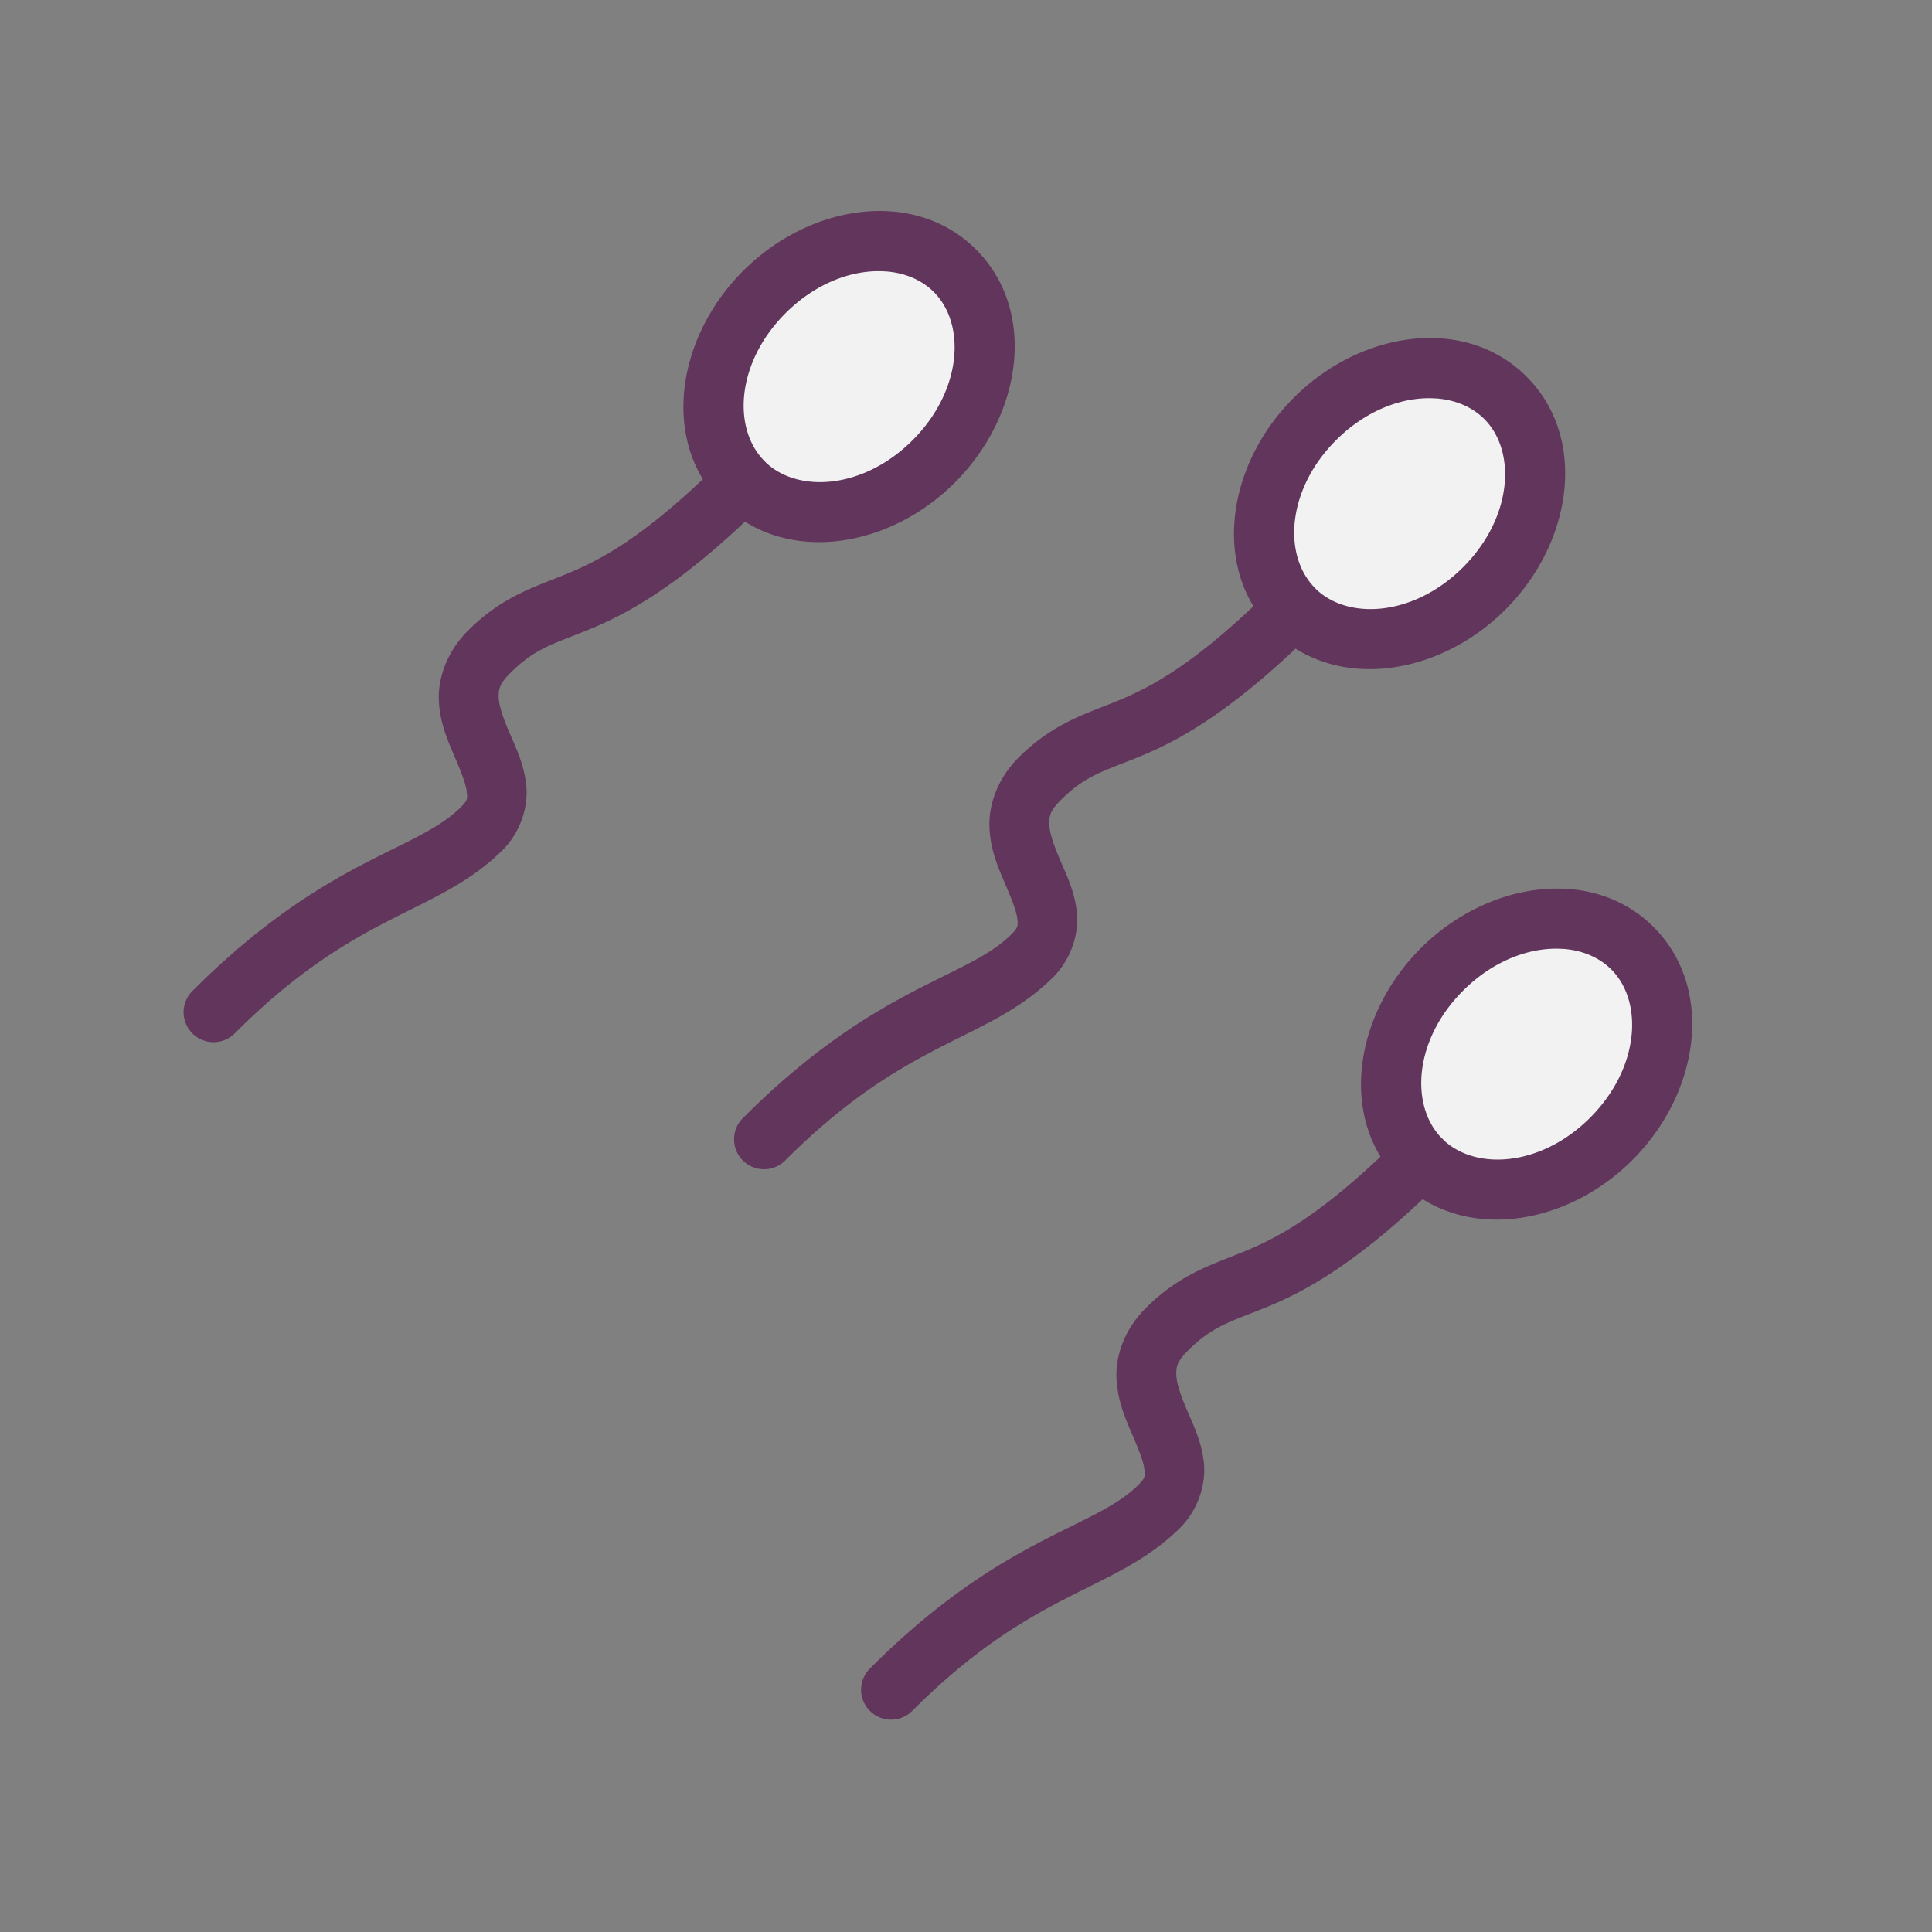 <svg xmlns="http://www.w3.org/2000/svg" width="32" height="32" viewBox="0 0 32 32" id="SpermIcon"><rect x="0" y="0" width="32" height="32" fill="#808080" stroke="none"/><g stroke="#0572e4" transform="translate(126.64 -1556.414) scale(.992)"><path fill="#f2f2f2" stroke="none" d="M1035.628 1194.118a2 2.5 0 0 1-2 2.5 2 2.5 0 0 1-2-2.5 2 2.5 0 0 1 2-2.5 2 2.5 0 0 1 2 2.5zM1043.628 1189.118a2 2.5 0 0 1-2 2.5 2 2.5 0 0 1-2-2.5 2 2.5 0 0 1 2-2.5 2 2.5 0 0 1 2 2.5zM1051.628 1194.118a2 2.5 0 0 1-2 2.5 2 2.5 0 0 1-2-2.5 2 2.5 0 0 1 2-2.5 2 2.5 0 0 1 2 2.5z" transform="rotate(45)"></path><path fill="#62355c" stroke="none" d="m -112.744,552.137 c -0.858,-0.078 -1.802,0.283 -2.508,0.988 -0.99,0.99 -1.3,2.448 -0.674,3.48 -1.002,0.947 -1.654,1.316 -2.174,1.539 -0.576,0.247 -1.139,0.381 -1.748,0.99 -0.344,0.344 -0.5,0.778 -0.486,1.156 0.014,0.378 0.15,0.684 0.26,0.939 0.109,0.255 0.192,0.466 0.205,0.588 0.013,0.122 0.024,0.146 -0.115,0.281 -0.748,0.728 -2.26,0.848 -4.459,3.047 a 0.5,0.5 0 1 0 0.707,0.707 c 2.044,-2.044 3.343,-1.961 4.449,-3.037 0.325,-0.316 0.451,-0.754 0.412,-1.107 -0.039,-0.353 -0.178,-0.631 -0.281,-0.873 -0.104,-0.242 -0.173,-0.443 -0.178,-0.58 -0.005,-0.138 0.007,-0.228 0.193,-0.414 0.452,-0.452 0.773,-0.494 1.434,-0.777 0.6,-0.257 1.395,-0.721 2.484,-1.75 1.033,0.647 2.508,0.344 3.506,-0.654 1.129,-1.129 1.373,-2.869 0.354,-3.889 -0.382,-0.383 -0.866,-0.588 -1.381,-0.635 z m -0.131,0.998 c 0.318,0.023 0.601,0.14 0.805,0.344 0.542,0.542 0.47,1.651 -0.354,2.475 -0.809,0.809 -1.891,0.89 -2.443,0.379 a 0.5,0.5 0 0 0 -0.004,-0.004 0.5,0.5 0 0 0 -0.049,-0.051 c -0.515,-0.551 -0.436,-1.635 0.375,-2.445 0.515,-0.515 1.14,-0.736 1.67,-0.697 z m 9.322,1.123 c -0.858,-0.078 -1.802,0.283 -2.508,0.988 -0.99,0.99 -1.298,2.449 -0.672,3.48 -1.002,0.947 -1.656,1.318 -2.176,1.541 -0.576,0.247 -1.139,0.379 -1.748,0.988 -0.344,0.344 -0.498,0.78 -0.484,1.158 0.014,0.378 0.148,0.682 0.258,0.938 0.109,0.255 0.194,0.466 0.207,0.588 0.013,0.122 0.022,0.148 -0.117,0.283 -0.748,0.728 -2.26,0.846 -4.459,3.045 a 0.5,0.5 0 1 0 0.707,0.707 c 2.044,-2.044 3.345,-1.961 4.451,-3.037 0.325,-0.316 0.451,-0.754 0.412,-1.107 -0.039,-0.353 -0.178,-0.631 -0.281,-0.873 -0.104,-0.242 -0.173,-0.443 -0.178,-0.58 -0.005,-0.138 0.005,-0.228 0.191,-0.414 0.452,-0.452 0.775,-0.494 1.436,-0.777 0.6,-0.257 1.394,-0.722 2.484,-1.752 1.033,0.647 2.506,0.346 3.504,-0.652 1.129,-1.129 1.373,-2.869 0.354,-3.889 -0.382,-0.383 -0.866,-0.588 -1.381,-0.635 z m -0.131,0.998 c 0.318,0.023 0.601,0.14 0.805,0.344 0.542,0.542 0.47,1.651 -0.354,2.475 -0.814,0.813 -1.902,0.89 -2.451,0.369 a 0.5,0.5 0 0 0 -0.039,-0.041 c -0.52,-0.549 -0.444,-1.636 0.369,-2.449 0.515,-0.515 1.14,-0.736 1.67,-0.697 z m 2.252,8.195 c -0.858,-0.078 -1.802,0.281 -2.508,0.986 -0.99,0.99 -1.298,2.449 -0.672,3.48 -1.003,0.948 -1.656,1.318 -2.176,1.541 -0.576,0.247 -1.137,0.381 -1.746,0.99 -0.344,0.344 -0.5,0.778 -0.486,1.156 0.014,0.378 0.148,0.684 0.258,0.939 0.109,0.255 0.194,0.464 0.207,0.586 0.013,0.122 0.024,0.148 -0.115,0.283 -0.748,0.728 -2.262,0.846 -4.461,3.045 a 0.5,0.5 0 1 0 0.707,0.707 c 2.044,-2.044 3.345,-1.959 4.451,-3.035 0.325,-0.316 0.451,-0.756 0.412,-1.109 -0.039,-0.353 -0.178,-0.629 -0.281,-0.871 -0.104,-0.242 -0.173,-0.445 -0.178,-0.582 -0.005,-0.138 0.007,-0.226 0.193,-0.412 0.452,-0.452 0.773,-0.494 1.434,-0.777 0.601,-0.257 1.396,-0.721 2.486,-1.752 1.033,0.647 2.504,0.344 3.502,-0.654 1.129,-1.129 1.373,-2.869 0.354,-3.889 -0.382,-0.383 -0.866,-0.586 -1.381,-0.633 z m -0.129,0.996 c 0.318,0.023 0.599,0.14 0.803,0.344 0.542,0.542 0.47,1.651 -0.354,2.475 -0.808,0.807 -1.885,0.889 -2.438,0.381 a 0.5,0.5 0 0 0 -0.002,-0.002 0.5,0.5 0 0 0 -0.06,-0.061 c -0.508,-0.553 -0.429,-1.632 0.379,-2.439 0.515,-0.515 1.142,-0.736 1.672,-0.697 z" color="#000" font-family="sans-serif" font-weight="400" overflow="visible" transform="translate(0 1020.362)" white-space="normal" style="line-height:normal;text-indent:0;text-align:start;text-decoration-line:none;text-decoration-style:solid;text-decoration-color:#000;text-transform:none;block-progression:tb;isolation:auto;mix-blend-mode:normal"></path></g></svg>